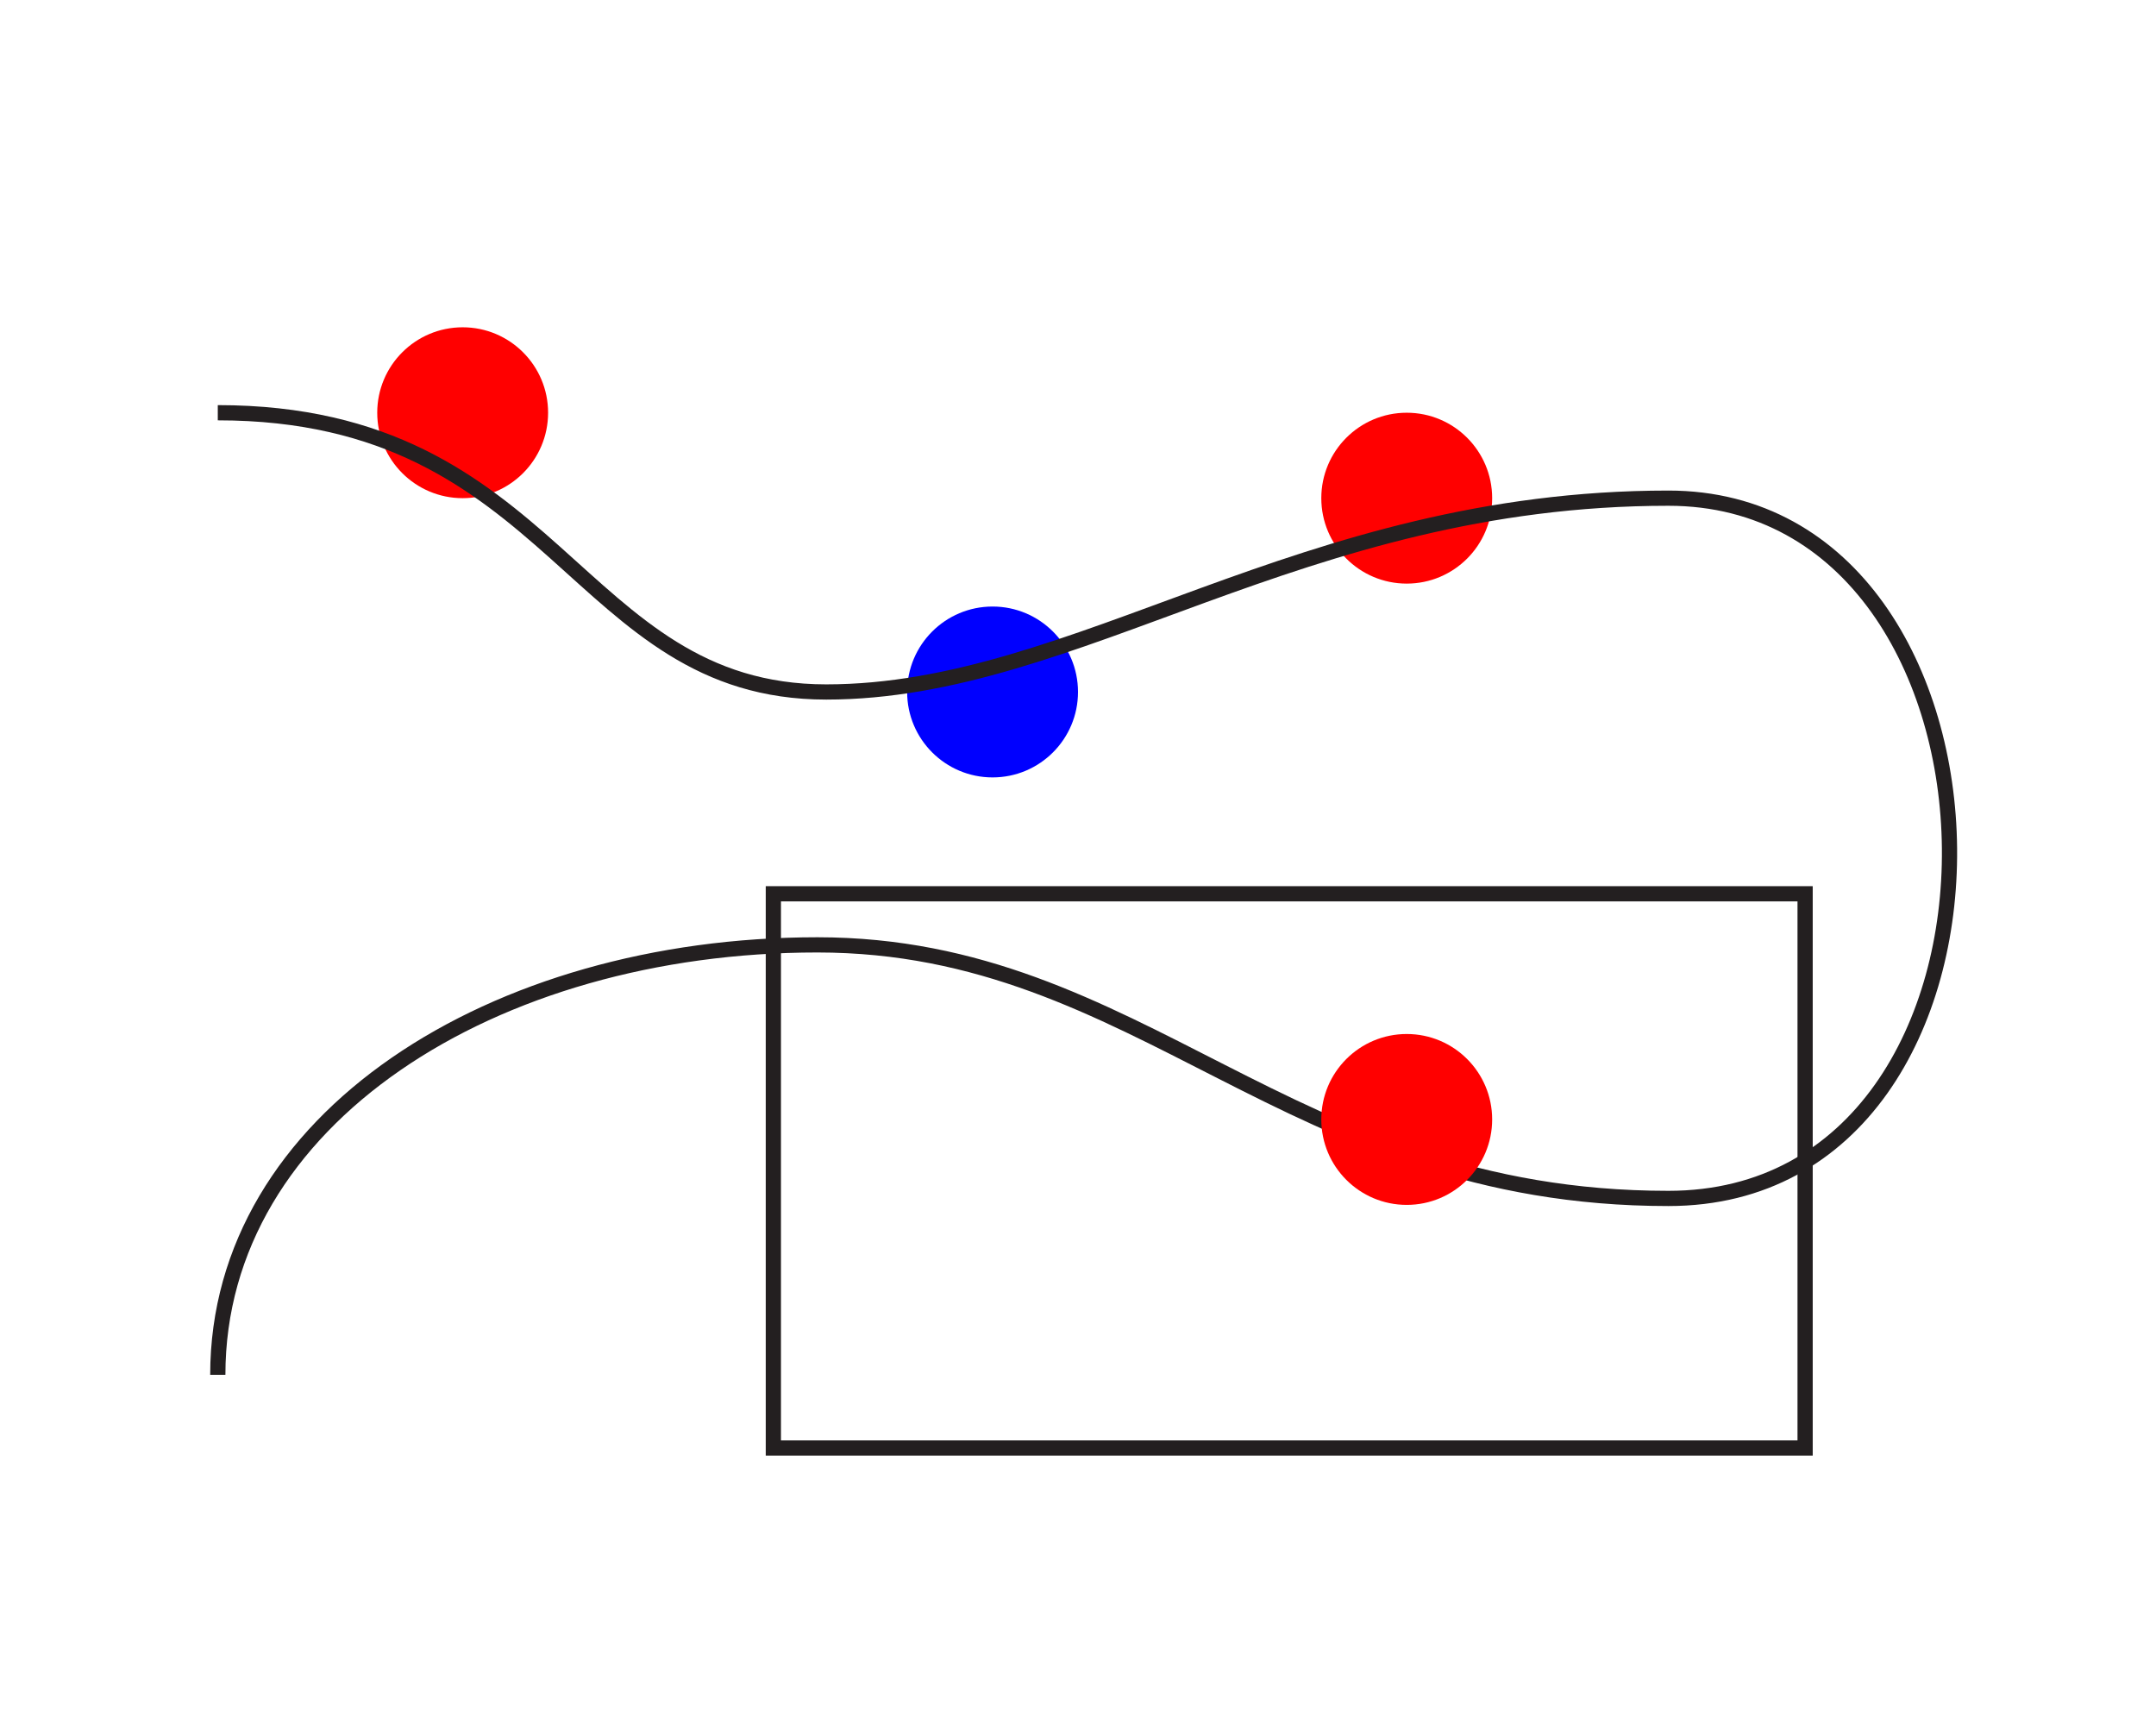 <?xml version="1.0" encoding="utf-8"?>
<!-- Generator: Adobe Illustrator 26.5.0, SVG Export Plug-In . SVG Version: 6.00 Build 0)  -->
<svg version="1.1" id="Layer_1" xmlns="http://www.w3.org/2000/svg" xmlns:xlink="http://www.w3.org/1999/xlink" x="0px" y="0px"
	 viewBox="0 0 1417.32 1133.86" style="enable-background:new 0 0 1417.32 1133.86;" xml:space="preserve">
<style type="text/css">
	.st0{fill:#FF0000;}
	.st1{fill:#0000FF;}
	.st2{fill:none;stroke:#231F20;stroke-width:10;stroke-miterlimit:10;}
</style>
<circle class="st0" cx="304.15" cy="271.29" r="56.16"/>
<circle class="st1" cx="652.5" cy="454.84" r="56.16"/>
<circle class="st0" cx="924.76" cy="327.45" r="56.16"/>
<path class="st2" d="M143.17,271.29c223.19,0,234.51,183.55,400,183.55s311.59-127.39,553.62-127.39s250.72,460.29,0,460.29
	S750.42,621.07,537.38,621.07s-394.2,114.49-394.2,282.61"/>
<circle class="st0" cx="924.76" cy="735.82" r="56.16"/>
<rect x="508.39" y="587.49" class="st2" width="678.26" height="364.29"/>
</svg>
